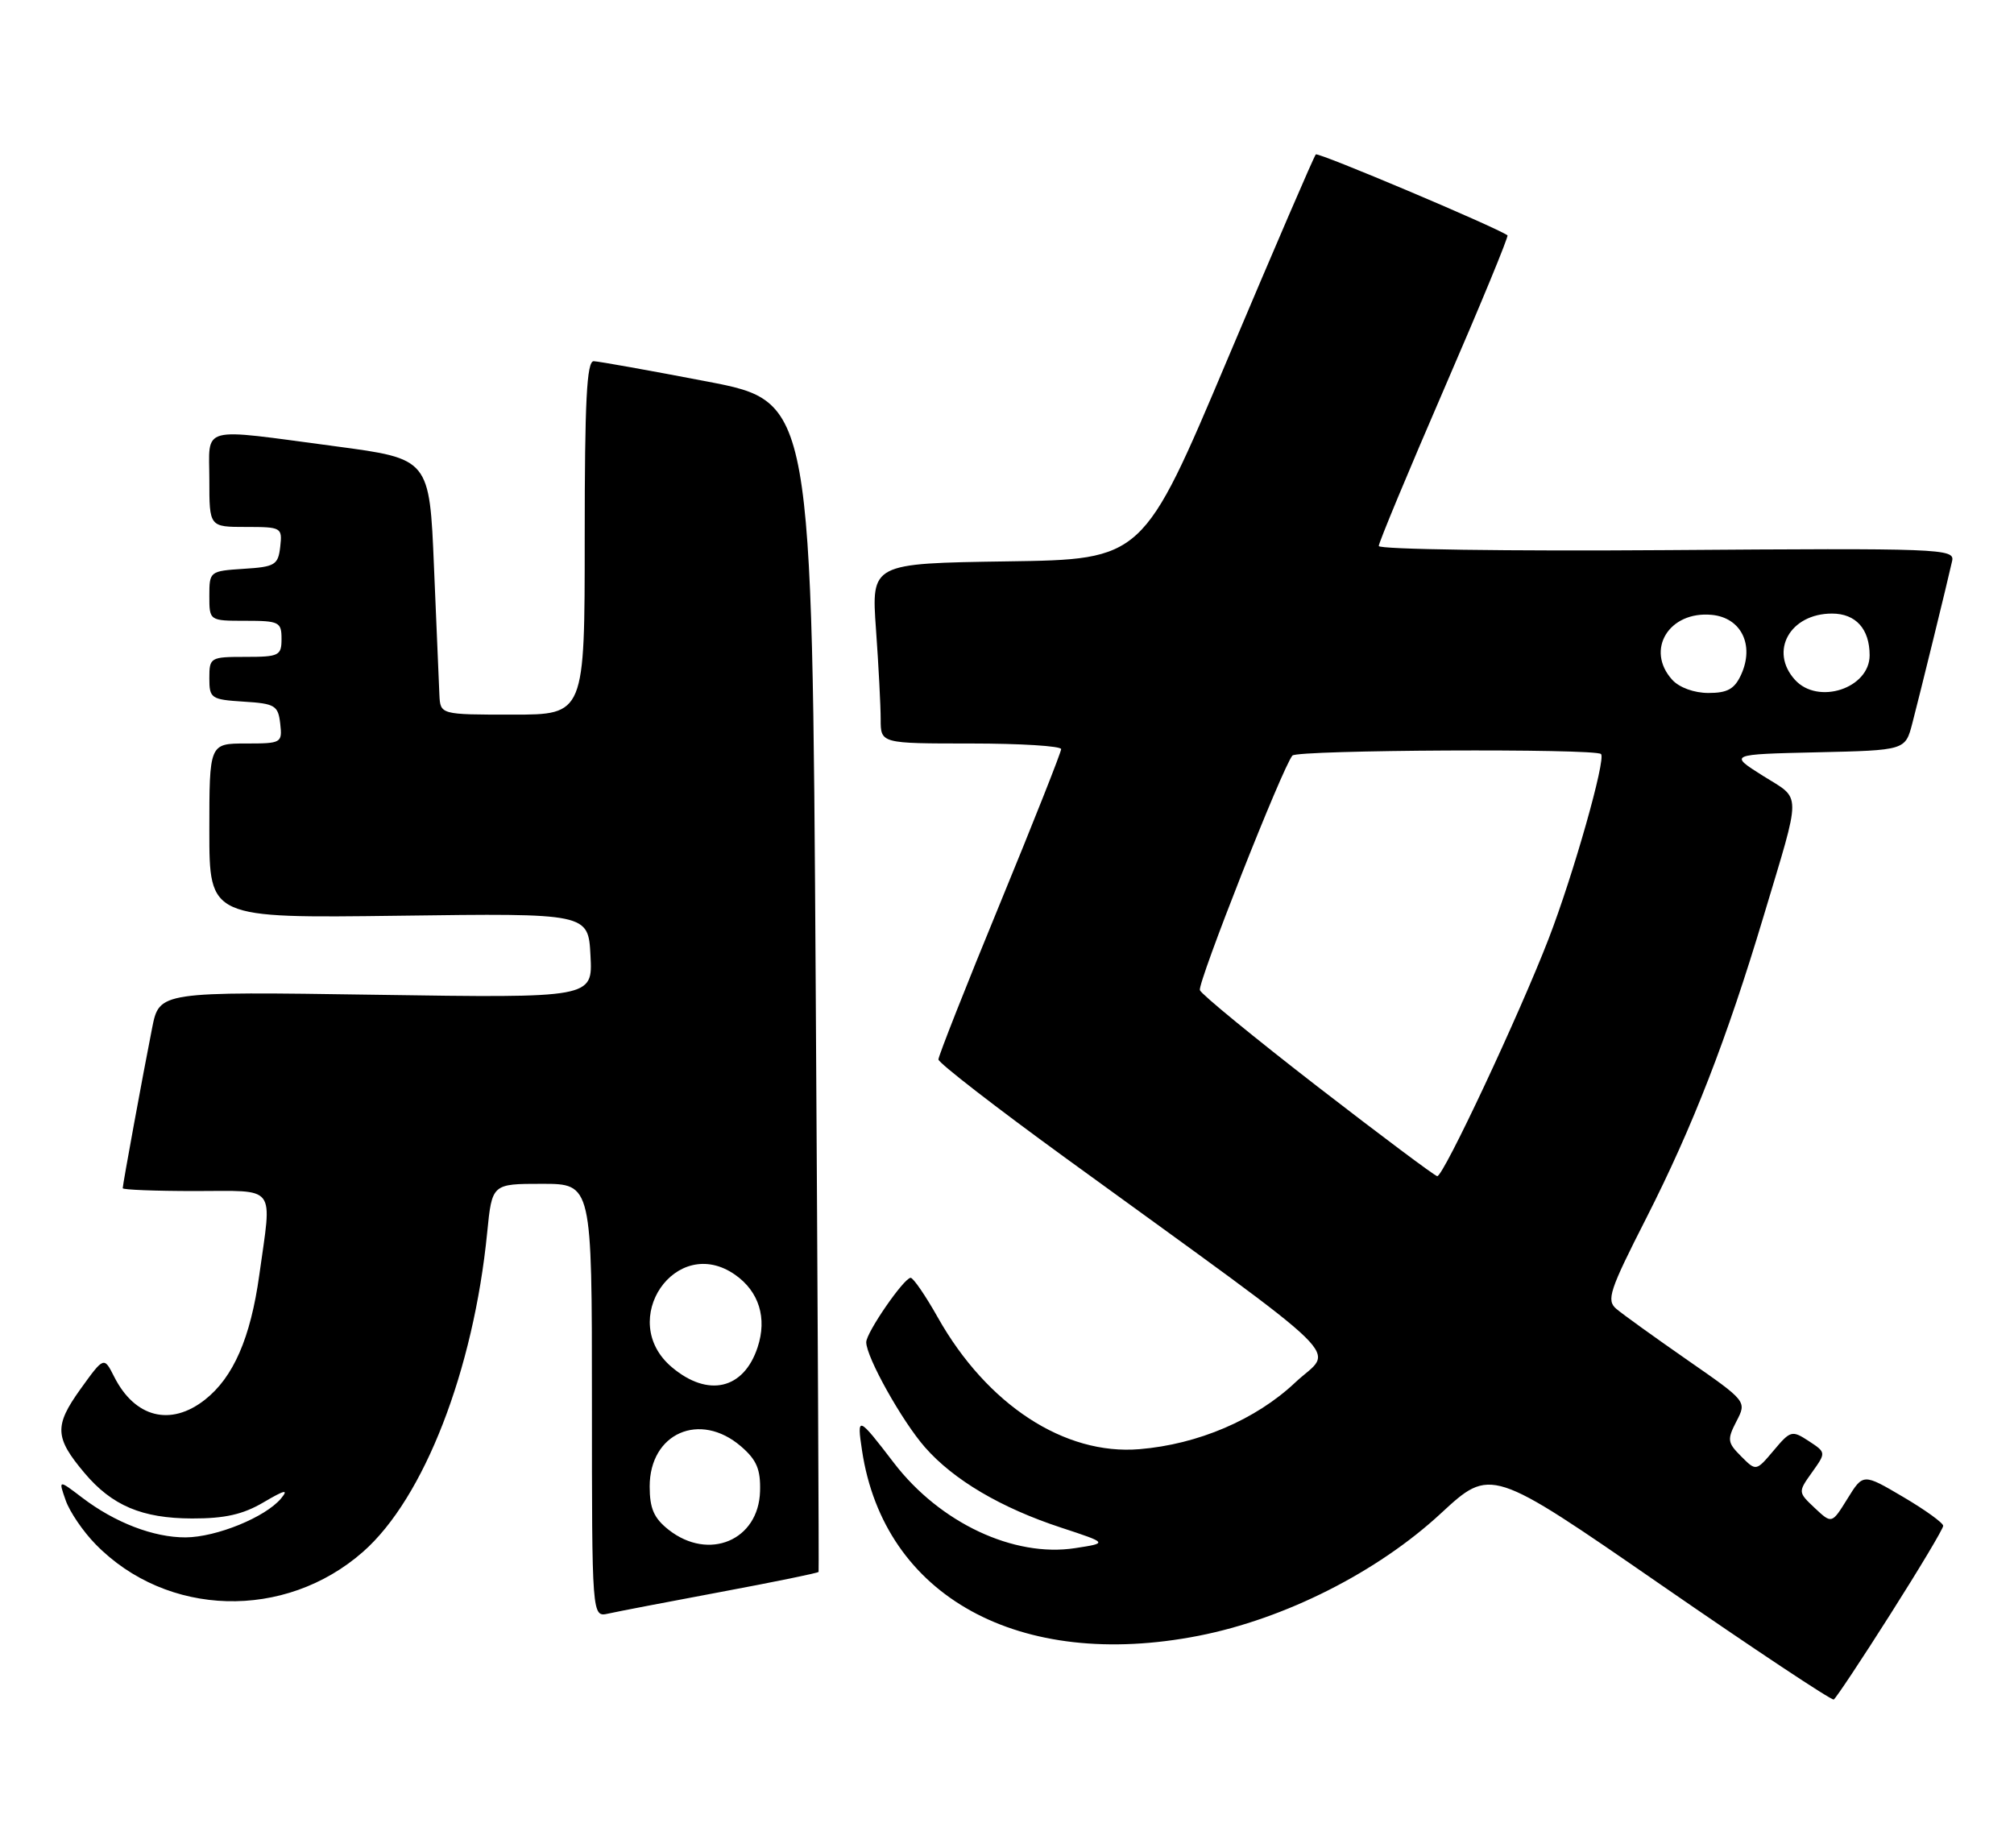 <?xml version="1.0" encoding="UTF-8" standalone="no"?>
<!DOCTYPE svg PUBLIC "-//W3C//DTD SVG 1.1//EN" "http://www.w3.org/Graphics/SVG/1.1/DTD/svg11.dtd" >
<svg xmlns="http://www.w3.org/2000/svg" xmlns:xlink="http://www.w3.org/1999/xlink" version="1.1" viewBox="0 0 279 256">
 <g >
 <path fill="currentColor"
d=" M 261.87 223.63 C 265.89 217.30 269.19 211.79 269.19 211.38 C 269.20 210.98 266.71 209.18 263.65 207.38 C 258.10 204.11 258.10 204.11 255.93 207.62 C 253.76 211.12 253.76 211.12 251.41 208.92 C 249.07 206.71 249.07 206.71 251.02 203.97 C 252.98 201.22 252.98 201.22 250.56 199.63 C 248.25 198.12 248.03 198.17 245.71 200.94 C 243.27 203.83 243.27 203.83 241.20 201.75 C 239.30 199.85 239.24 199.44 240.55 196.90 C 241.99 194.13 241.99 194.13 233.74 188.40 C 229.21 185.25 224.79 182.07 223.92 181.33 C 222.50 180.13 222.94 178.81 228.06 168.75 C 234.48 156.12 239.21 143.95 244.29 127.00 C 249.62 109.21 249.63 110.88 244.21 107.47 C 239.50 104.50 239.50 104.50 251.72 104.22 C 263.94 103.94 263.94 103.94 264.91 100.22 C 265.95 96.24 269.77 80.69 270.43 77.71 C 270.82 76.00 268.86 75.93 230.92 76.21 C 208.96 76.37 191.00 76.11 191.00 75.64 C 191.00 75.17 195.09 65.34 200.08 53.81 C 205.08 42.27 209.02 32.73 208.83 32.60 C 207.16 31.43 182.61 21.06 182.28 21.39 C 182.04 21.62 176.56 34.35 170.09 49.66 C 158.34 77.50 158.34 77.50 139.52 77.77 C 120.70 78.05 120.70 78.05 121.35 87.18 C 121.71 92.20 122.00 97.81 122.00 99.65 C 122.00 103.00 122.00 103.00 134.50 103.00 C 141.38 103.00 147.00 103.35 147.00 103.78 C 147.00 104.21 143.18 113.86 138.50 125.24 C 133.82 136.61 130.00 146.30 130.00 146.77 C 130.00 147.24 137.99 153.43 147.75 160.52 C 188.24 189.94 184.73 186.51 179.42 191.53 C 173.98 196.66 165.98 200.09 157.84 200.76 C 147.47 201.62 136.74 194.61 129.92 182.52 C 128.21 179.48 126.51 177.01 126.15 177.02 C 125.21 177.05 120.00 184.61 120.00 185.94 C 120.00 188.01 124.96 196.88 128.14 200.50 C 132.10 205.02 138.68 208.90 147.00 211.63 C 153.50 213.77 153.50 213.77 148.93 214.47 C 140.44 215.78 130.20 210.96 123.84 202.67 C 118.84 196.14 118.68 196.08 119.42 200.96 C 122.47 221.17 141.20 231.47 166.05 226.61 C 177.99 224.27 190.82 217.79 199.60 209.66 C 206.52 203.26 206.52 203.26 230.01 219.49 C 242.93 228.42 253.74 235.60 254.03 235.44 C 254.32 235.28 257.85 229.97 261.87 223.63 Z  M 99.90 220.53 C 107.28 219.15 113.35 217.91 113.40 217.76 C 113.46 217.62 113.28 181.08 113.00 136.57 C 112.50 55.65 112.50 55.65 98.00 52.86 C 90.03 51.33 82.94 50.06 82.25 50.04 C 81.28 50.01 81.00 55.55 81.00 74.50 C 81.00 99.00 81.00 99.00 71.00 99.00 C 61.00 99.00 61.00 99.00 60.87 96.25 C 60.80 94.74 60.46 86.76 60.12 78.53 C 59.50 63.56 59.50 63.56 46.50 61.83 C 27.35 59.29 29.00 58.85 29.00 66.50 C 29.00 73.00 29.00 73.00 34.07 73.00 C 39.00 73.00 39.12 73.07 38.82 75.75 C 38.53 78.27 38.10 78.53 33.75 78.80 C 29.06 79.11 29.00 79.15 29.00 82.55 C 29.00 86.00 29.00 86.00 34.00 86.00 C 38.67 86.00 39.00 86.17 39.00 88.50 C 39.00 90.83 38.67 91.00 34.00 91.00 C 29.13 91.00 29.00 91.08 29.00 93.95 C 29.00 96.75 29.23 96.91 33.75 97.20 C 38.10 97.47 38.53 97.73 38.82 100.25 C 39.12 102.93 39.00 103.00 34.07 103.00 C 29.00 103.00 29.00 103.00 29.00 115.10 C 29.00 127.20 29.00 127.20 55.25 126.86 C 81.50 126.51 81.50 126.51 81.80 132.39 C 82.11 138.26 82.11 138.26 52.09 137.81 C 22.07 137.36 22.07 137.36 21.07 142.43 C 19.76 149.05 17.00 164.11 17.00 164.61 C 17.00 164.82 21.50 165.00 27.00 165.00 C 38.50 165.00 37.68 163.94 35.92 176.63 C 34.71 185.35 32.33 190.81 28.39 193.91 C 23.63 197.65 18.67 196.39 15.81 190.71 C 14.40 187.92 14.40 187.92 11.13 192.46 C 7.50 197.53 7.58 199.16 11.69 204.04 C 15.51 208.58 19.67 210.34 26.60 210.36 C 31.16 210.37 33.67 209.80 36.53 208.11 C 39.45 206.39 40.02 206.27 38.94 207.58 C 36.78 210.18 29.99 212.95 25.72 212.98 C 21.29 213.00 15.92 210.94 11.35 207.45 C 8.09 204.97 8.09 204.97 9.10 207.85 C 9.65 209.43 11.51 212.17 13.25 213.94 C 23.12 224.04 39.47 224.50 50.30 214.97 C 58.73 207.55 65.60 189.86 67.49 170.75 C 68.16 164.00 68.16 164.00 75.08 164.00 C 82.00 164.00 82.00 164.00 82.00 194.02 C 82.00 224.04 82.00 224.04 84.25 223.54 C 85.49 223.26 92.53 221.91 99.90 220.53 Z  M 182.53 150.54 C 173.75 143.74 166.41 137.73 166.22 137.17 C 165.89 136.16 177.68 106.24 179.04 104.67 C 179.73 103.88 221.00 103.67 221.79 104.46 C 222.50 105.16 217.94 121.23 214.54 130.03 C 210.48 140.55 199.94 163.02 199.10 162.94 C 198.77 162.91 191.31 157.33 182.53 150.54 Z  M 231.65 94.17 C 227.90 90.03 231.21 84.61 237.14 85.18 C 241.21 85.57 243.07 89.36 241.20 93.46 C 240.29 95.45 239.31 96.00 236.68 96.00 C 234.69 96.00 232.63 95.25 231.65 94.17 Z  M 248.65 94.17 C 245.06 90.20 247.98 85.00 253.79 85.00 C 257.08 85.00 259.00 87.13 259.00 90.78 C 259.00 95.36 251.85 97.71 248.65 94.17 Z  M 92.63 211.93 C 90.59 210.32 90.00 208.98 90.00 205.93 C 90.00 198.53 96.96 195.48 102.65 200.37 C 104.82 202.24 105.38 203.55 105.29 206.59 C 105.10 213.39 98.20 216.30 92.63 211.93 Z  M 93.08 189.41 C 85.38 182.94 93.64 170.86 101.84 176.60 C 105.15 178.92 106.29 182.60 104.95 186.65 C 103.03 192.48 98.09 193.63 93.08 189.41 Z "/>
</g>
</svg>